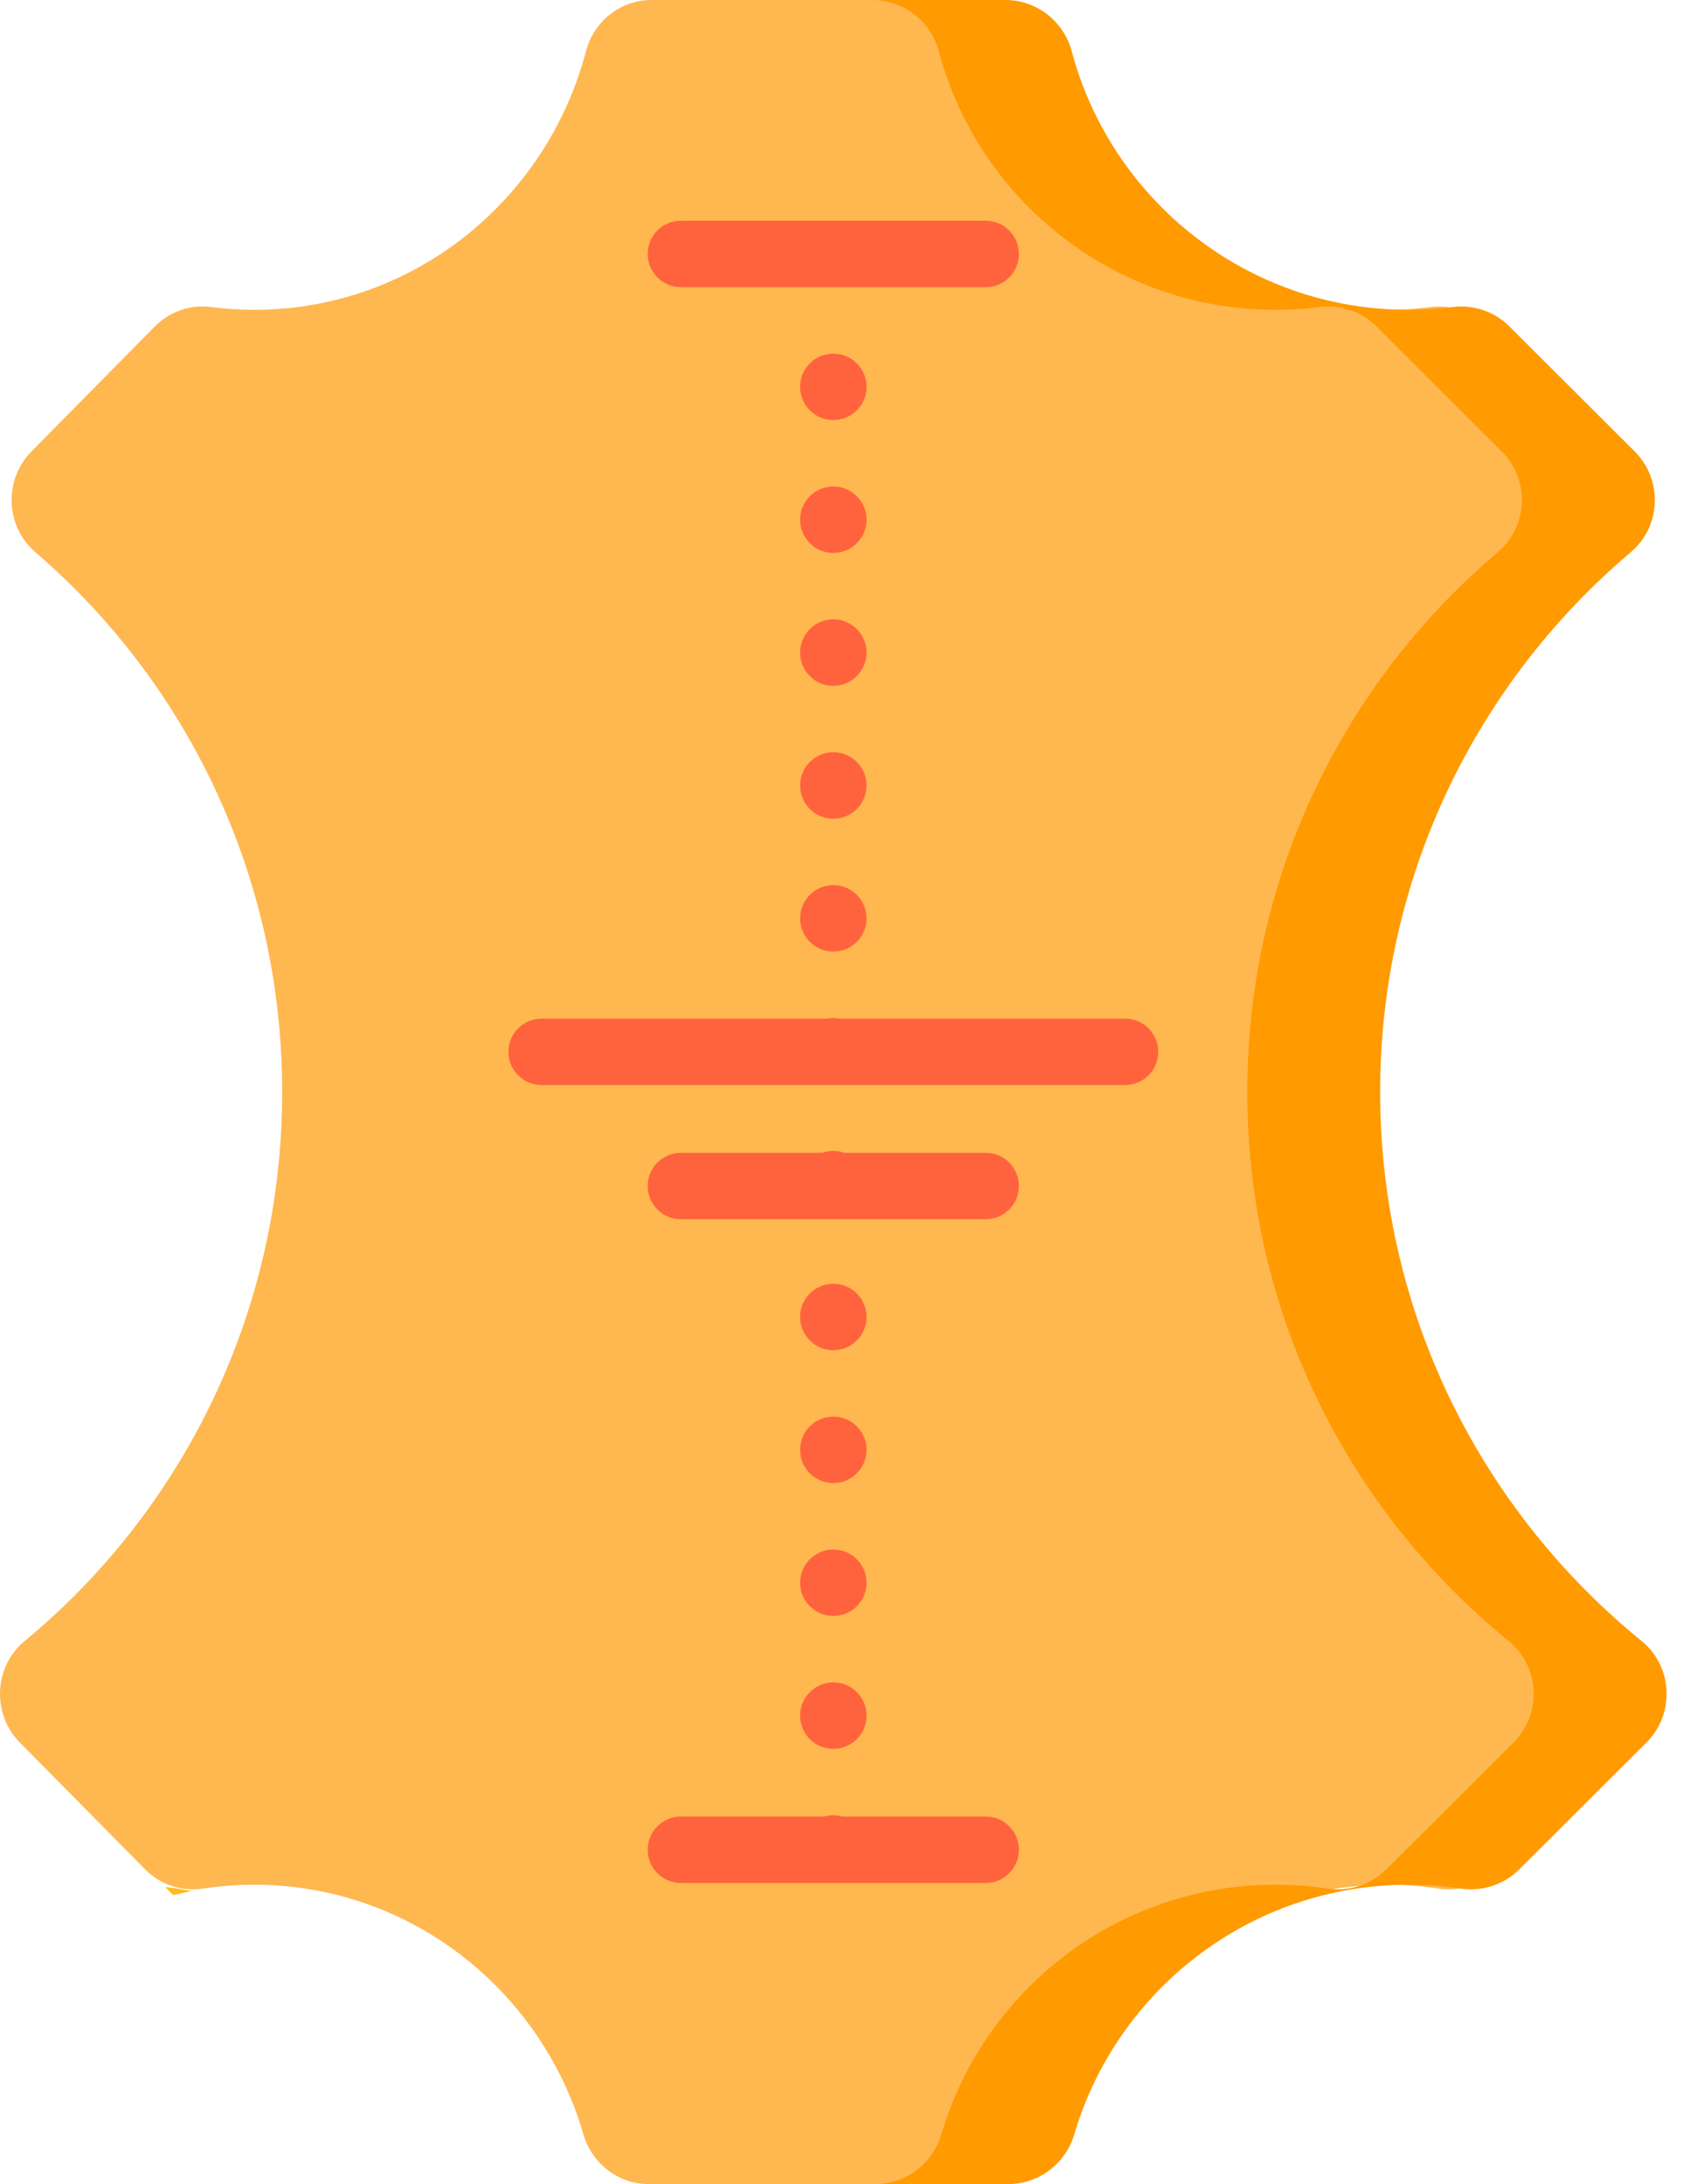 <svg width="39" height="50" viewBox="0 0 39 50" fill="none" xmlns="http://www.w3.org/2000/svg">
<g clip-path="url(#clip0)">
<path d="M31.113 25C31.113 20.046 33.307 15.612 36.76 12.643C37.451 12.049 37.489 10.981 36.848 10.332C35.908 9.381 34.97 8.429 34.031 7.477C33.693 7.133 33.218 6.968 32.743 7.029C32.419 7.072 32.088 7.093 31.753 7.093C28.114 7.093 25.054 4.582 24.161 1.174C23.979 0.483 23.367 0 22.663 0H14.909C14.205 0 13.592 0.483 13.411 1.174C12.517 4.582 9.457 7.093 5.818 7.093C5.483 7.093 5.153 7.072 4.828 7.029C4.354 6.968 3.878 7.133 3.54 7.477C2.601 8.429 1.663 9.381 0.723 10.332C0.082 10.981 0.12 12.049 0.811 12.643C4.265 15.612 6.458 20.045 6.458 25C6.458 30.07 4.161 34.595 0.568 37.564C-0.143 38.151 -0.193 39.236 0.456 39.893C1.412 40.86 2.367 41.827 3.322 42.795C3.67 43.147 4.162 43.309 4.649 43.235C5.031 43.177 5.421 43.147 5.818 43.147C9.382 43.147 12.39 45.556 13.352 48.858C13.549 49.532 14.15 50 14.842 50H22.729C23.421 50 24.022 49.532 24.219 48.858C25.181 45.556 28.189 43.147 31.753 43.147C32.15 43.147 32.54 43.177 32.922 43.235C33.409 43.309 33.901 43.147 34.249 42.795C35.204 41.827 36.159 40.86 37.115 39.893C37.764 39.236 37.714 38.151 37.003 37.564C33.41 34.595 31.113 30.07 31.113 25Z" fill="#FFB74F"/>
<path d="M37.568 37.564C33.92 34.595 31.588 30.07 31.588 25C31.588 20.045 33.815 15.612 37.322 12.643C38.023 12.049 38.062 10.981 37.411 10.332C36.457 9.381 35.504 8.429 34.551 7.477C34.208 7.133 33.725 6.968 33.243 7.029C32.914 7.072 32.578 7.093 32.238 7.093C28.543 7.093 25.437 4.582 24.529 1.174C24.345 0.483 23.723 0 23.008 0H19.966C20.681 0 21.303 0.483 21.487 1.174C22.395 4.582 25.501 7.093 29.195 7.093C29.536 7.093 29.872 7.072 30.201 7.029C30.683 6.968 31.165 7.133 31.509 7.477C32.462 8.429 33.414 9.381 34.368 10.332C35.019 10.981 34.981 12.049 34.28 12.643C30.773 15.612 28.547 20.045 28.547 25C28.547 30.07 30.878 34.595 34.526 37.564C35.248 38.151 35.298 39.236 34.639 39.893C33.67 40.86 32.7 41.827 31.73 42.795C31.377 43.147 30.877 43.309 30.383 43.235C29.996 43.177 29.599 43.147 29.195 43.147C25.577 43.147 22.523 45.556 21.547 48.858C21.347 49.532 20.737 50 20.034 50H23.076C23.779 50 24.389 49.532 24.588 48.858C25.565 45.556 28.619 43.147 32.238 43.147C32.641 43.147 33.038 43.177 33.425 43.235C33.919 43.309 34.419 43.147 34.773 42.795C35.742 41.827 36.712 40.86 37.682 39.893C38.34 39.236 38.29 38.151 37.568 37.564Z" fill="#FF9A00"/>
<path d="M3.78 43.201C3.841 43.263 3.904 43.324 3.965 43.386C4.105 43.351 4.246 43.321 4.388 43.293C4.188 43.255 3.985 43.224 3.78 43.201Z" fill="#FFBC19"/>
<path d="M19.833 11.898C19.833 12.318 19.492 12.658 19.072 12.658C18.652 12.658 18.312 12.318 18.312 11.898C18.312 11.478 18.652 11.137 19.072 11.137C19.492 11.137 19.833 11.478 19.833 11.898Z" fill="#FF633E"/>
<path d="M19.072 14.179C18.652 14.179 18.312 14.519 18.312 14.94C18.312 15.36 18.652 15.7 19.072 15.7C19.492 15.7 19.833 15.36 19.833 14.94C19.833 14.519 19.492 14.179 19.072 14.179Z" fill="#FF633E"/>
<path d="M19.833 8.856C19.833 9.276 19.492 9.617 19.072 9.617C18.652 9.617 18.312 9.276 18.312 8.856C18.312 8.436 18.652 8.096 19.072 8.096C19.492 8.096 19.833 8.436 19.833 8.856Z" fill="#FF633E"/>
<path d="M19.833 17.982C19.833 18.402 19.492 18.742 19.072 18.742C18.652 18.742 18.312 18.402 18.312 17.982C18.312 17.562 18.652 17.221 19.072 17.221C19.492 17.221 19.833 17.562 19.833 17.982Z" fill="#FF633E"/>
<path d="M19.833 21.024C19.833 21.444 19.492 21.784 19.072 21.784C18.652 21.784 18.312 21.444 18.312 21.024C18.312 20.604 18.652 20.263 19.072 20.263C19.492 20.263 19.833 20.604 19.833 21.024Z" fill="#FF633E"/>
<path d="M19.072 33.952C19.492 33.952 19.833 33.611 19.833 33.191C19.833 32.77 19.492 32.431 19.072 32.431C18.652 32.431 18.312 32.77 18.312 33.191C18.312 33.611 18.652 33.952 19.072 33.952Z" fill="#FF633E"/>
<path d="M19.833 36.234C19.833 36.654 19.492 36.994 19.072 36.994C18.652 36.994 18.312 36.654 18.312 36.234C18.312 35.814 18.652 35.473 19.072 35.473C19.492 35.473 19.833 35.814 19.833 36.234Z" fill="#FF633E"/>
<path d="M19.833 39.275C19.833 39.695 19.492 40.036 19.072 40.036C18.652 40.036 18.312 39.695 18.312 39.275C18.312 38.855 18.652 38.515 19.072 38.515C19.492 38.515 19.833 38.855 19.833 39.275Z" fill="#FF633E"/>
<path d="M19.833 30.149C19.833 30.569 19.492 30.91 19.072 30.91C18.652 30.91 18.312 30.569 18.312 30.149C18.312 29.729 18.652 29.389 19.072 29.389C19.492 29.389 19.833 29.729 19.833 30.149Z" fill="#FF633E"/>
<path d="M25.748 23.319H19.217C19.17 23.311 19.122 23.305 19.072 23.305C19.023 23.305 18.975 23.31 18.927 23.319H12.397C11.976 23.319 11.636 23.66 11.636 24.08C11.636 24.5 11.976 24.84 12.397 24.84H25.748C26.169 24.84 26.509 24.5 26.509 24.08C26.509 23.66 26.169 23.319 25.748 23.319Z" fill="#FF633E"/>
<path d="M22.56 26.391H19.324C19.245 26.363 19.16 26.347 19.072 26.347C18.984 26.347 18.899 26.363 18.821 26.391H15.585C15.165 26.391 14.824 26.731 14.824 27.151C14.824 27.571 15.165 27.912 15.585 27.912H22.56C22.98 27.912 23.32 27.571 23.32 27.151C23.32 26.731 22.98 26.391 22.56 26.391Z" fill="#FF633E"/>
<path d="M15.585 6.574H19.069H19.072H19.075H22.56C22.98 6.574 23.32 6.234 23.32 5.814C23.32 5.394 22.98 5.053 22.56 5.053H15.585C15.164 5.053 14.824 5.394 14.824 5.814C14.824 6.234 15.165 6.574 15.585 6.574Z" fill="#FF633E"/>
<path d="M22.56 41.585H19.276C19.211 41.567 19.143 41.557 19.072 41.557C19.001 41.557 18.933 41.567 18.868 41.585H15.585C15.164 41.585 14.824 41.926 14.824 42.346C14.824 42.766 15.164 43.106 15.585 43.106H22.56C22.98 43.106 23.32 42.766 23.32 42.346C23.32 41.926 22.98 41.585 22.56 41.585Z" fill="#FF633E"/>
</g>
<defs>
<clipPath id="clip0">
<rect width="38.184" height="50" fill="white"/>
</clipPath>
</defs>
</svg>
